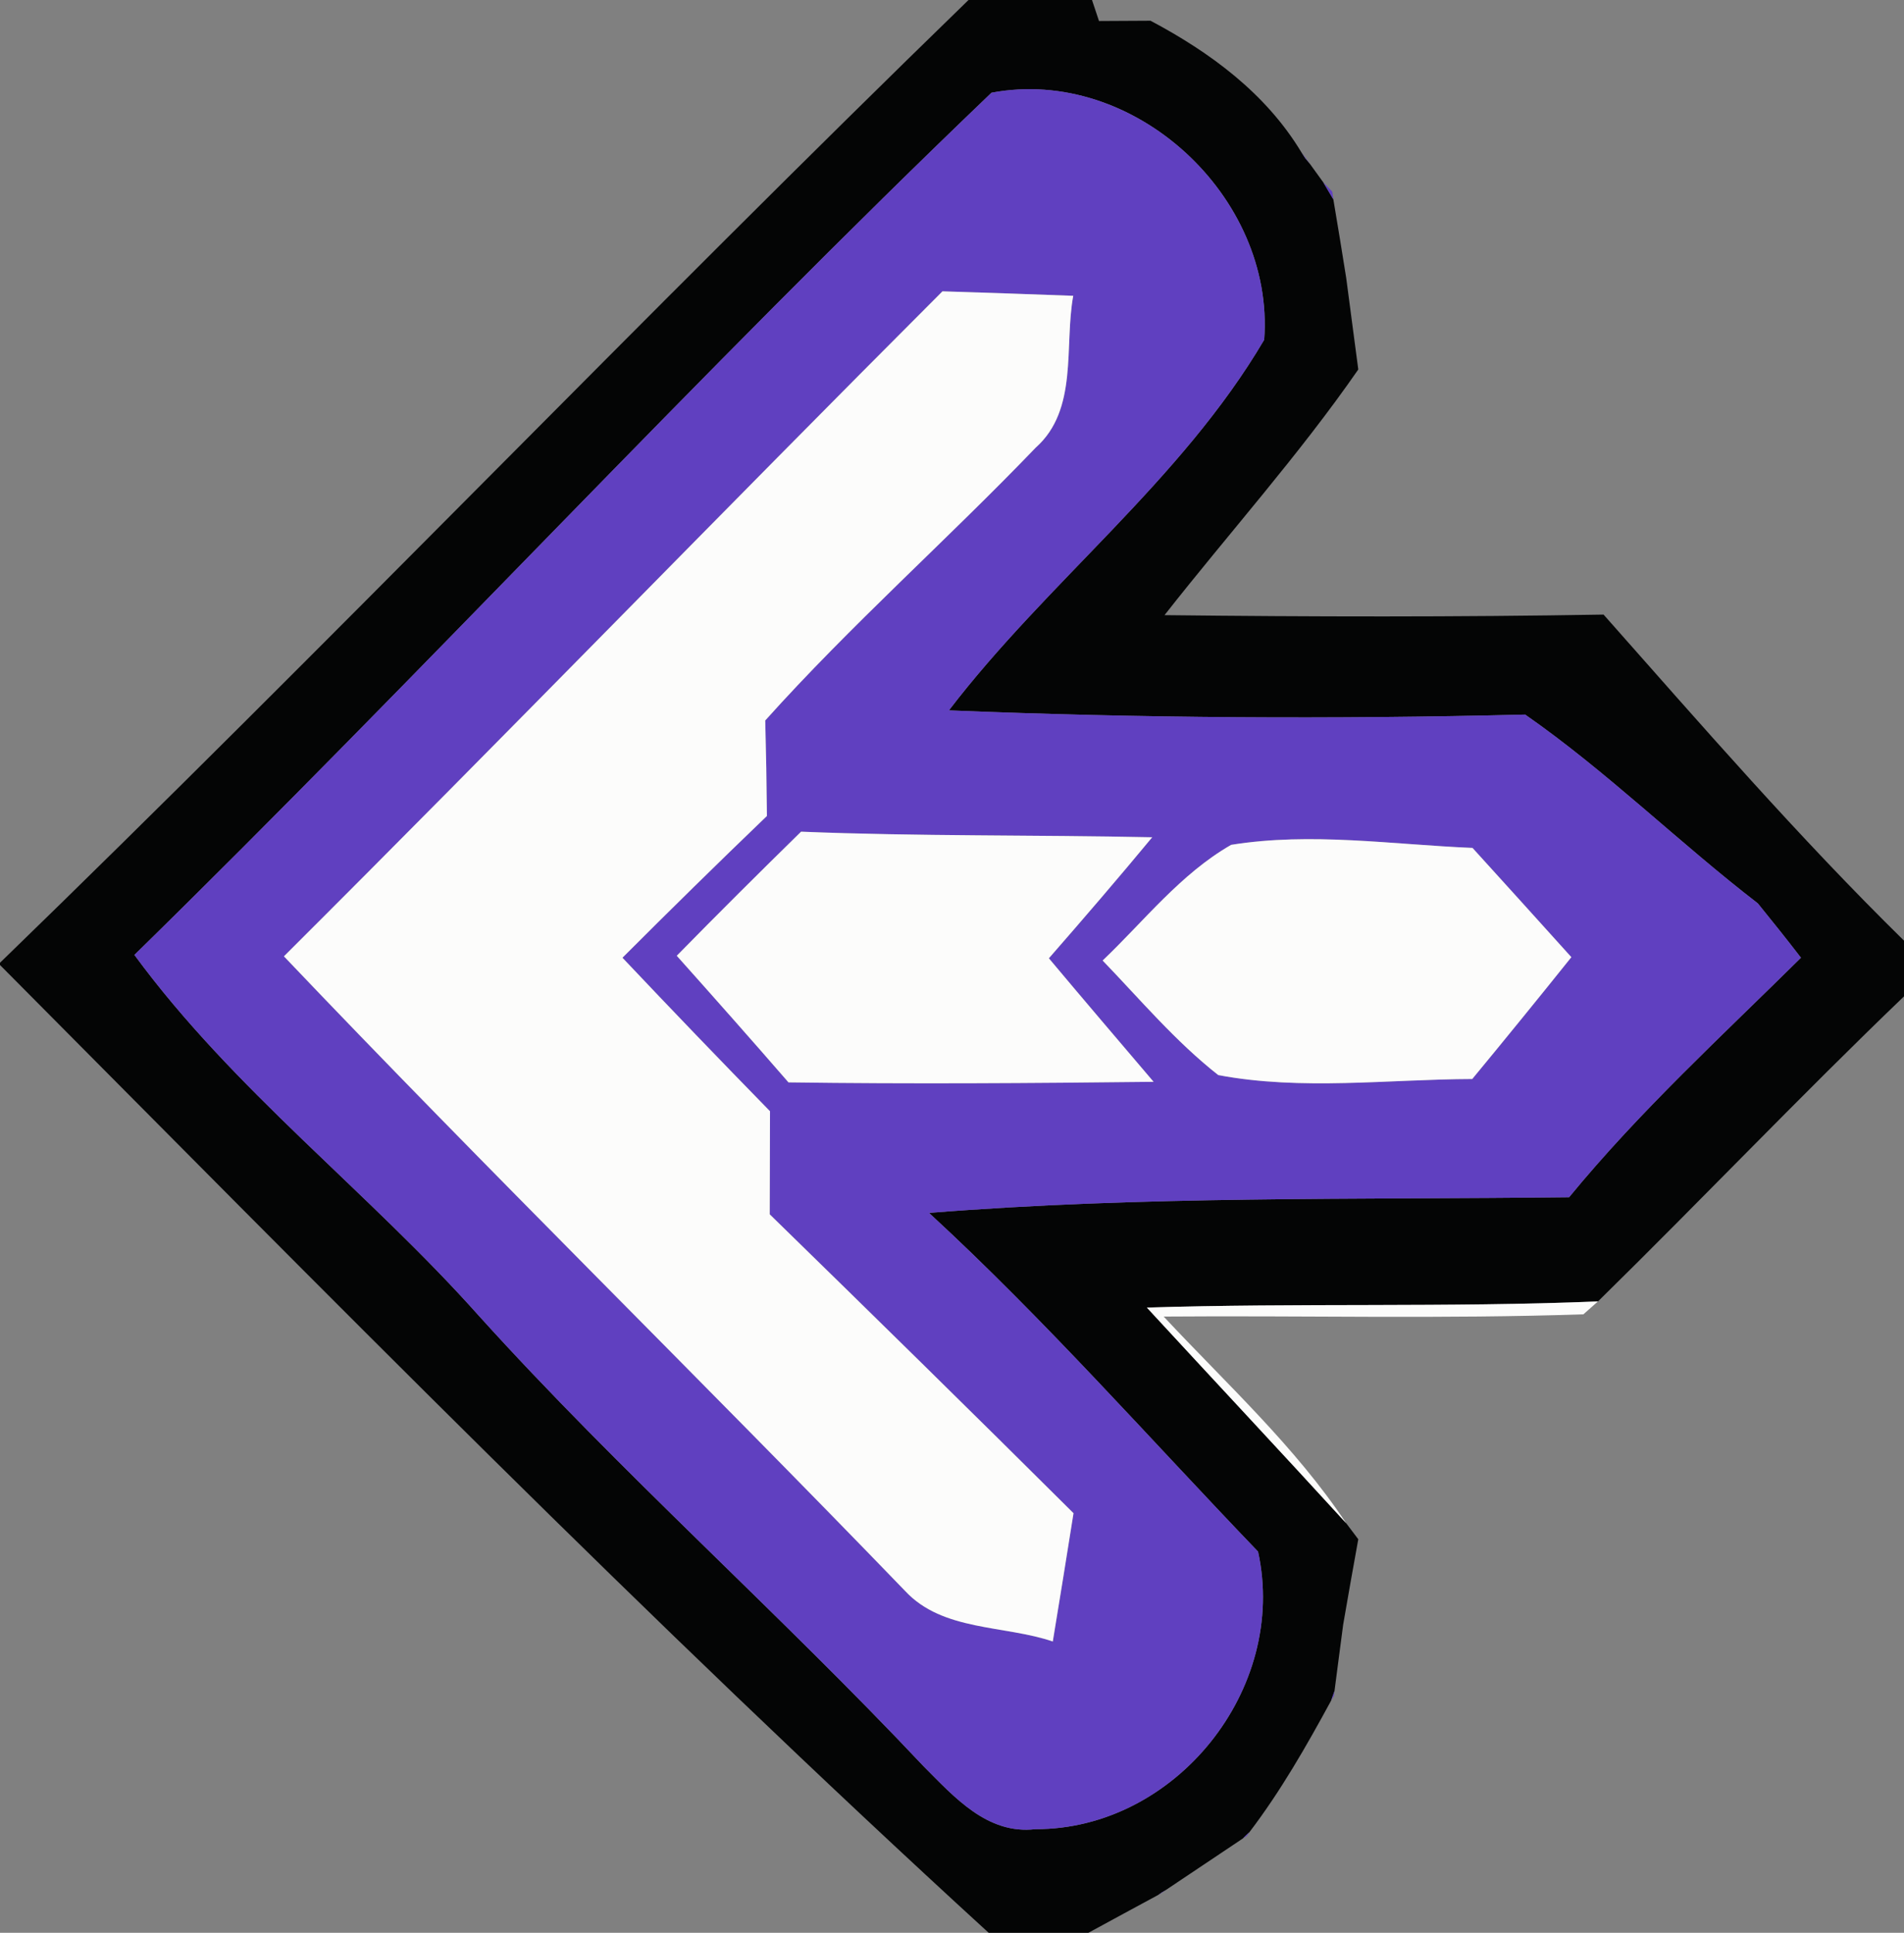 <?xml version="1.0" encoding="UTF-8" ?>
<!DOCTYPE svg PUBLIC "-//W3C//DTD SVG 1.1//EN" "http://www.w3.org/Graphics/SVG/1.1/DTD/svg11.dtd">
<svg width="68pt" height="69pt" viewBox="0 0 68 69" version="1.1" xmlns="http://www.w3.org/2000/svg">
<rect x="0" y="0" width="68" height="69" fill="#808080" stroke="none"/>
<g id="#040505ff">
<path fill="#040505" opacity="1.00" d=" M 34.59 0.00 L 39.00 0.00 L 39.25 0.75 C 39.71 0.75 40.63 0.74 41.09 0.74 C 43.22 1.87 45.21 3.33 46.48 5.44 L 46.61 5.64 L 46.79 5.86 L 47.26 6.51 C 47.35 6.66 47.53 6.97 47.62 7.12 C 47.74 7.82 47.97 9.23 48.08 9.93 C 48.19 10.75 48.40 12.38 48.51 13.19 C 46.39 16.25 43.89 19.03 41.59 21.96 C 46.82 22.02 52.04 22.03 57.27 21.94 C 60.77 25.89 64.23 29.88 68.00 33.58 L 68.00 35.57 C 64.29 39.13 60.74 42.86 57.07 46.46 C 51.70 46.68 46.33 46.51 40.96 46.68 C 43.33 49.25 45.72 51.80 48.08 54.38 L 48.51 54.95 C 48.37 55.71 48.10 57.24 47.97 58.00 C 47.89 58.59 47.74 59.77 47.66 60.37 C 47.63 60.45 47.57 60.62 47.54 60.71 C 46.66 62.33 45.74 63.94 44.62 65.41 C 44.56 65.46 44.45 65.57 44.39 65.63 C 43.70 66.09 42.33 67.01 41.64 67.47 L 41.49 67.56 L 41.36 67.65 C 40.74 67.98 39.50 68.66 38.87 69.00 L 35.31 69.00 C 23.16 57.89 11.61 46.13 0.00 34.45 L 0.00 34.37 C 11.67 23.06 22.93 11.32 34.59 0.00 M 35.41 3.31 C 24.95 13.32 15.14 23.97 4.80 34.09 C 8.33 38.90 13.14 42.53 17.10 46.97 C 22.16 52.57 27.82 57.57 32.99 63.06 C 34.08 64.15 35.26 65.50 36.98 65.30 C 41.98 65.31 46.01 60.30 44.93 55.39 C 41.04 51.34 37.32 47.11 33.18 43.30 C 40.78 42.69 48.42 42.83 56.04 42.74 C 58.56 39.67 61.50 36.98 64.32 34.19 C 63.82 33.54 63.30 32.89 62.78 32.25 C 59.95 30.07 57.40 27.55 54.47 25.51 C 47.61 25.68 40.74 25.64 33.89 25.36 C 37.41 20.76 42.19 17.16 45.15 12.13 C 45.53 7.01 40.50 2.35 35.41 3.31 Z" />
</g>
<g id="#6040c0fe">
<path fill="#6040c0" opacity="1.00" d=" M 35.41 3.31 C 40.50 2.35 45.53 7.01 45.15 12.13 C 42.19 17.16 37.41 20.76 33.89 25.36 C 40.74 25.64 47.61 25.68 54.47 25.51 C 57.40 27.55 59.95 30.07 62.78 32.25 C 63.30 32.89 63.82 33.54 64.32 34.19 C 61.50 36.98 58.56 39.67 56.04 42.74 C 48.42 42.83 40.78 42.69 33.18 43.30 C 37.32 47.11 41.04 51.34 44.93 55.39 C 46.01 60.30 41.98 65.31 36.98 65.30 C 35.26 65.50 34.08 64.15 32.99 63.06 C 27.82 57.57 22.16 52.57 17.10 46.97 C 13.14 42.53 8.33 38.90 4.80 34.09 C 15.14 23.97 24.95 13.32 35.41 3.31 M 10.14 34.14 C 17.43 41.80 24.99 49.20 32.33 56.80 C 33.67 58.24 35.87 58.01 37.60 58.60 C 37.85 57.07 38.10 55.55 38.34 54.02 C 34.74 50.44 31.12 46.89 27.49 43.35 C 27.49 42.12 27.50 40.90 27.50 39.67 C 25.73 37.86 23.97 36.03 22.23 34.19 C 23.93 32.49 25.65 30.80 27.39 29.13 C 27.38 27.99 27.36 26.86 27.33 25.72 C 30.39 22.31 33.82 19.28 36.99 15.98 C 38.52 14.62 38.00 12.36 38.33 10.56 C 36.78 10.50 35.22 10.45 33.66 10.40 C 25.78 18.28 18.03 26.28 10.14 34.14 M 24.17 34.12 C 25.51 35.62 26.84 37.12 28.16 38.64 C 32.50 38.70 36.85 38.67 41.20 38.62 C 39.95 37.15 38.70 35.69 37.46 34.21 C 38.71 32.78 39.94 31.35 41.15 29.89 C 36.97 29.80 32.79 29.86 28.61 29.69 C 27.12 31.15 25.64 32.62 24.17 34.12 M 39.38 34.29 C 40.72 35.68 41.98 37.18 43.51 38.38 C 46.49 38.94 49.57 38.53 52.58 38.52 C 53.77 37.08 54.95 35.63 56.12 34.17 C 54.95 32.87 53.77 31.57 52.59 30.27 C 49.72 30.15 46.83 29.70 43.97 30.16 C 42.17 31.19 40.87 32.87 39.38 34.29 Z" />
<path fill="#6040c0" opacity="1.00" d=" M 46.48 5.44 C 46.56 5.55 46.72 5.76 46.79 5.86 L 46.61 5.64 L 46.48 5.44 Z" />
<path fill="#6040c0" opacity="1.00" d=" M 47.26 6.51 L 47.58 6.84 L 47.62 7.12 C 47.53 6.97 47.35 6.66 47.26 6.51 Z" />
<path fill="#6040c0" opacity="1.00" d=" M 47.54 60.71 C 47.57 60.62 47.63 60.45 47.66 60.37 L 47.64 60.54 L 47.54 60.71 Z" />
<path fill="#6040c0" opacity="1.00" d=" M 44.39 65.63 C 44.45 65.57 44.56 65.46 44.62 65.41 L 44.53 65.54 L 44.39 65.63 Z" />
<path fill="#6040c0" opacity="1.00" d=" M 41.49 67.56 L 41.64 67.47 L 41.51 67.56 L 41.36 67.65 L 41.49 67.56 Z" />
</g>
<g id="#fcfcfbff">
<path fill="#fcfcfb" opacity="1.00" d=" M 10.14 34.14 C 18.03 26.28 25.78 18.28 33.66 10.40 C 35.22 10.45 36.78 10.50 38.33 10.56 C 38.00 12.36 38.52 14.62 36.99 15.98 C 33.82 19.28 30.39 22.31 27.33 25.72 C 27.36 26.86 27.38 27.99 27.39 29.13 C 25.65 30.80 23.93 32.49 22.23 34.19 C 23.97 36.03 25.73 37.86 27.50 39.67 C 27.50 40.90 27.49 42.12 27.49 43.35 C 31.12 46.89 34.74 50.44 38.34 54.02 C 38.10 55.55 37.85 57.07 37.60 58.60 C 35.87 58.01 33.67 58.24 32.33 56.80 C 24.99 49.20 17.43 41.80 10.14 34.14 Z" />
<path fill="#fcfcfb" opacity="1.00" d=" M 24.17 34.12 C 25.64 32.62 27.12 31.15 28.61 29.69 C 32.79 29.86 36.97 29.80 41.15 29.89 C 39.94 31.35 38.71 32.78 37.46 34.21 C 38.70 35.69 39.95 37.15 41.20 38.62 C 36.85 38.67 32.50 38.70 28.16 38.64 C 26.84 37.12 25.51 35.62 24.17 34.12 Z" />
<path fill="#fcfcfb" opacity="1.00" d=" M 39.38 34.29 C 40.87 32.87 42.17 31.19 43.97 30.16 C 46.83 29.70 49.72 30.15 52.59 30.27 C 53.77 31.57 54.95 32.87 56.12 34.17 C 54.95 35.63 53.77 37.08 52.58 38.52 C 49.57 38.53 46.49 38.94 43.51 38.38 C 41.98 37.18 40.72 35.68 39.38 34.29 Z" />
<path fill="#fcfcfb" opacity="1.00" d=" M 40.96 46.68 C 46.33 46.51 51.70 46.68 57.07 46.46 L 56.55 46.92 C 51.56 47.09 46.56 46.96 41.56 47.00 C 43.80 49.40 46.25 51.63 48.08 54.38 C 45.72 51.80 43.33 49.25 40.96 46.68 Z" />
</g>
</svg>
